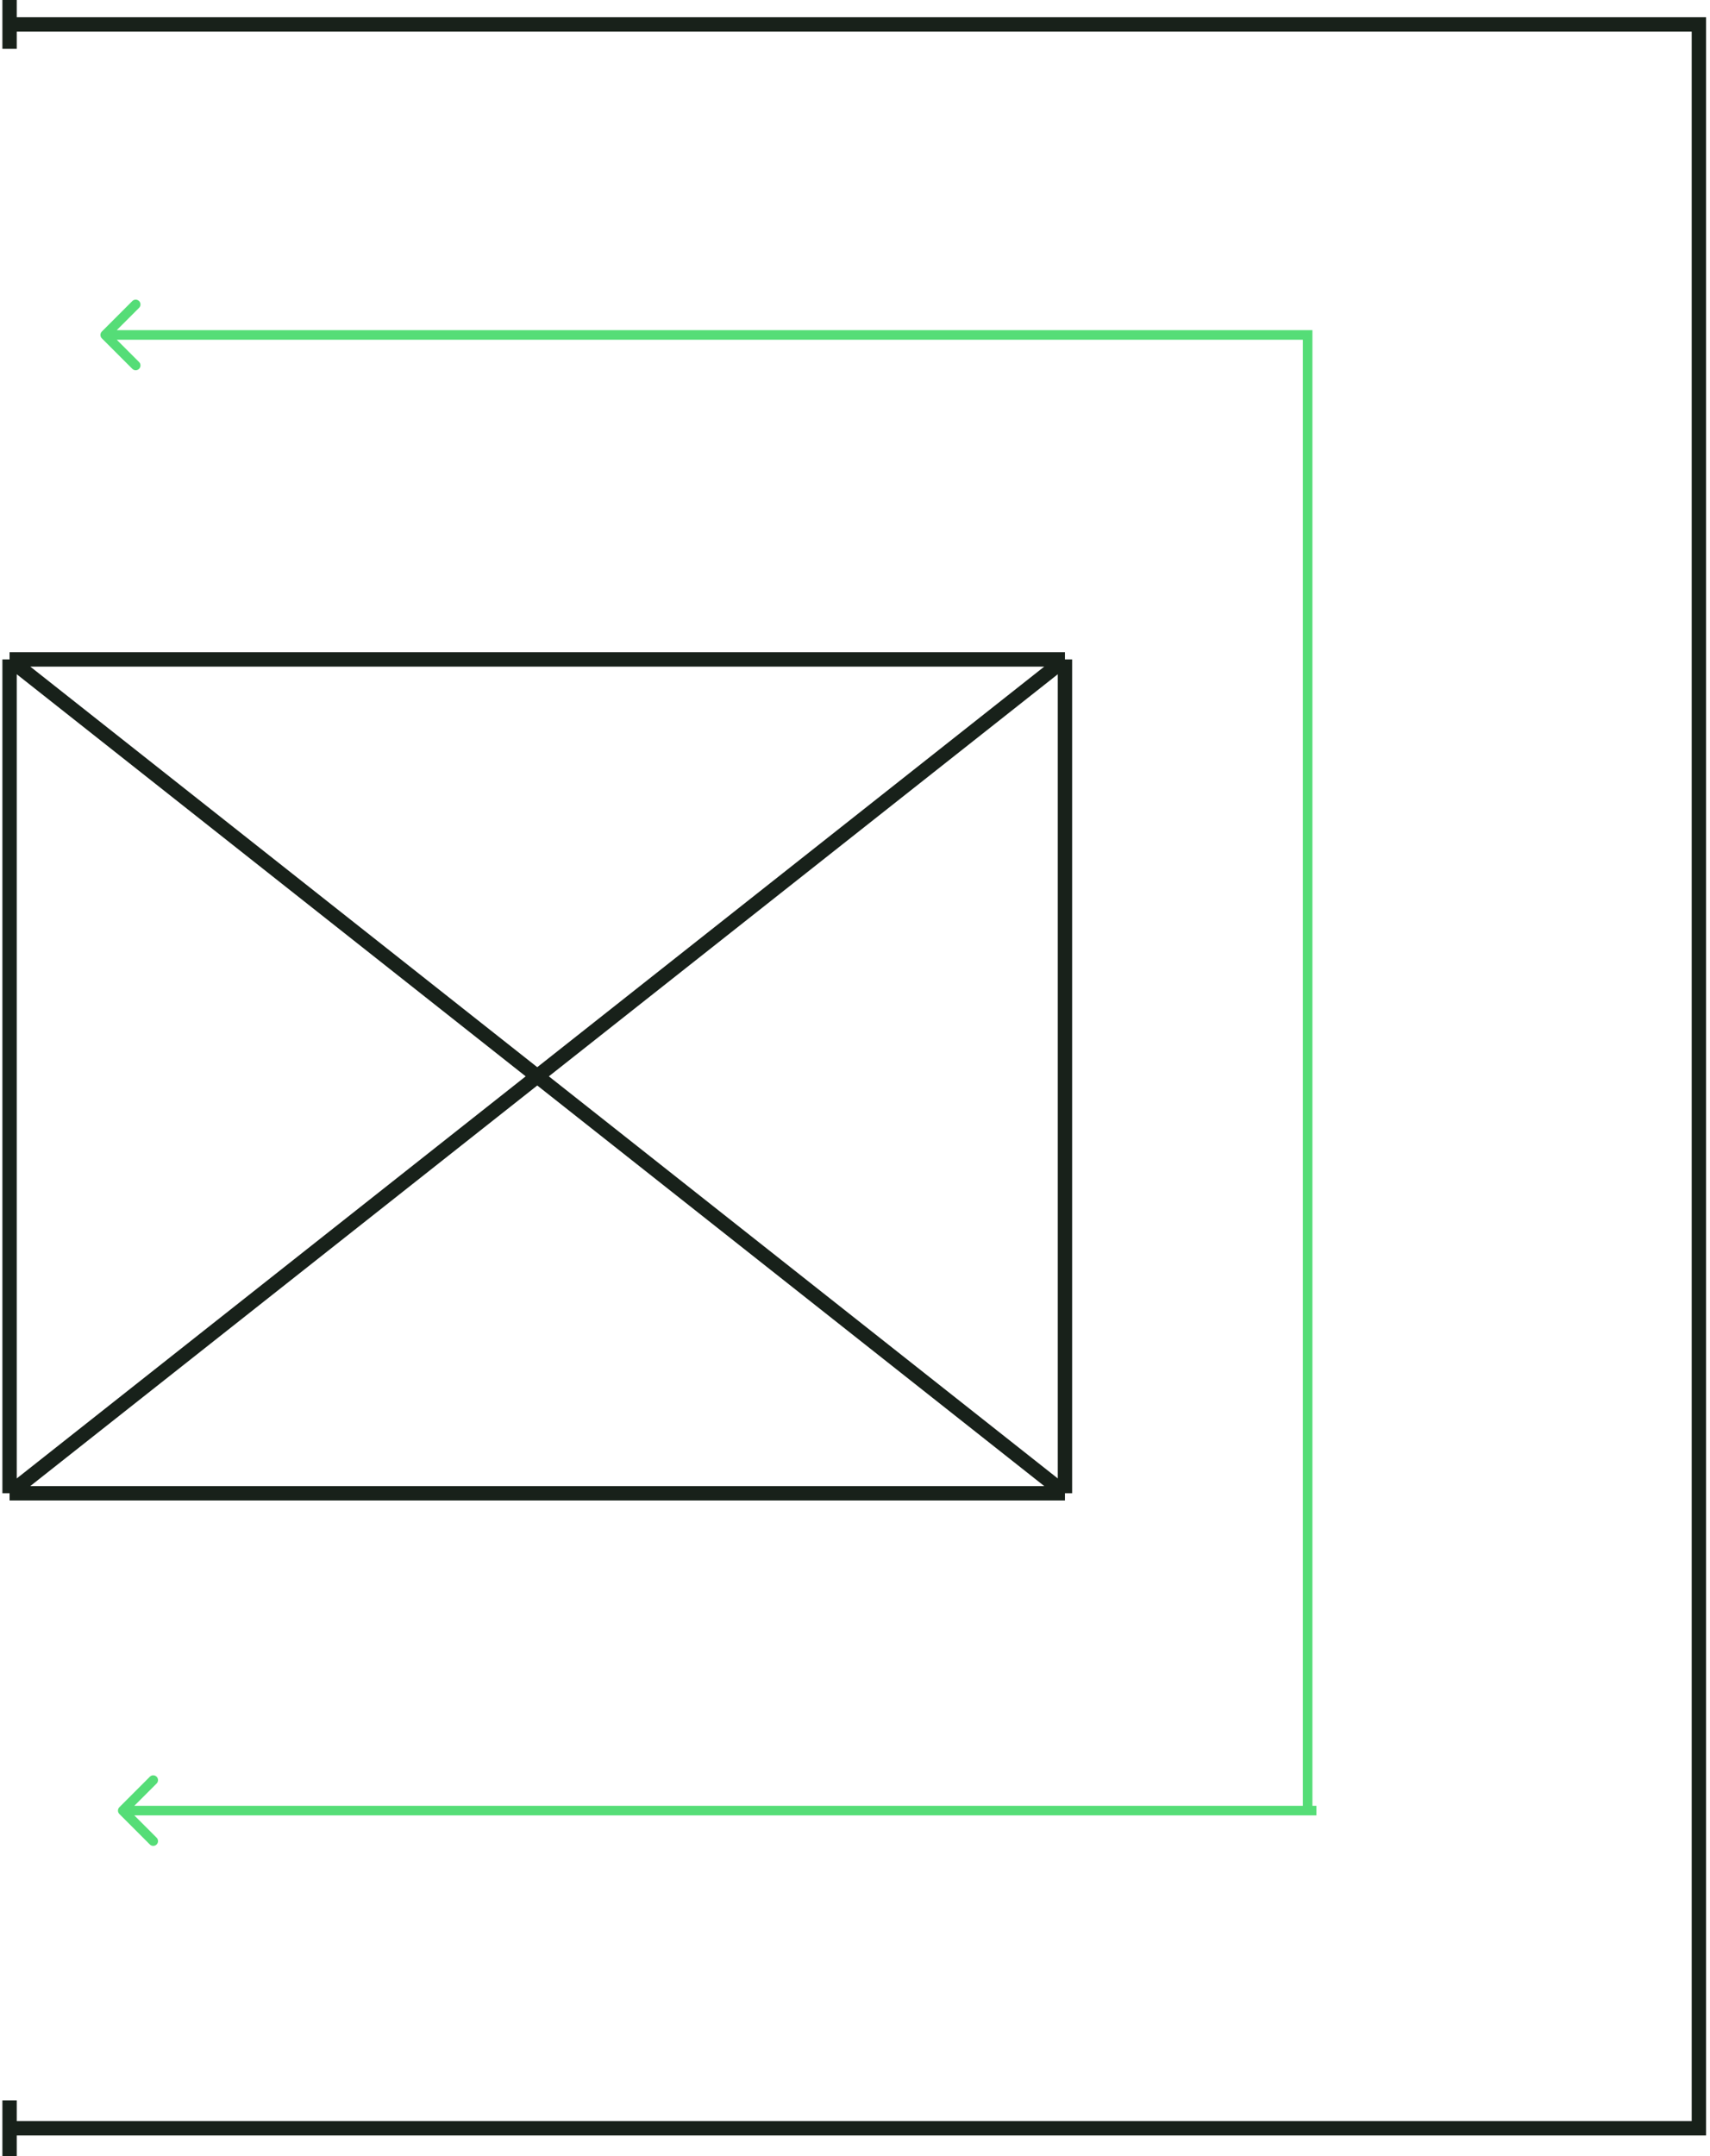 <svg width="357" height="450" viewBox="0 0 357 450" fill="none" xmlns="http://www.w3.org/2000/svg">
<path d="M2 5.097H354.68V444.175H2M2 5.097V0M2 5.097V10.194M2 444.175V438.349M2 444.175V450M2 137.621H222.333M2 137.621V311.65M2 137.621L222.333 311.65M222.333 137.621V311.65M222.333 137.621L2 311.65M222.333 311.65H2" stroke="#18211A" stroke-width="3"/>
<path d="M272.996 69.903H273.996V68.903H272.996V69.903ZM21.256 69.196C20.866 69.586 20.866 70.219 21.256 70.61L27.62 76.974C28.011 77.365 28.644 77.365 29.034 76.974C29.425 76.584 29.425 75.95 29.034 75.56L23.377 69.903L29.034 64.246C29.425 63.856 29.425 63.222 29.034 62.832C28.644 62.441 28.011 62.441 27.62 62.832L21.256 69.196ZM272.996 68.903L21.963 68.903V70.903L272.996 70.903V68.903ZM271.996 69.903V378.641H273.996V69.903H271.996Z" fill="#55DD77"/>
<path d="M24.92 377.171C24.53 377.562 24.53 378.195 24.92 378.586L31.284 384.949C31.675 385.34 32.308 385.34 32.698 384.949C33.089 384.559 33.089 383.926 32.698 383.535L27.041 377.878L32.698 372.222C33.089 371.831 33.089 371.198 32.698 370.807C32.308 370.417 31.675 370.417 31.284 370.807L24.92 377.171ZM274.828 376.878L25.627 376.878V378.878L274.828 378.878V376.878Z" fill="#55DD77"/>
</svg>
